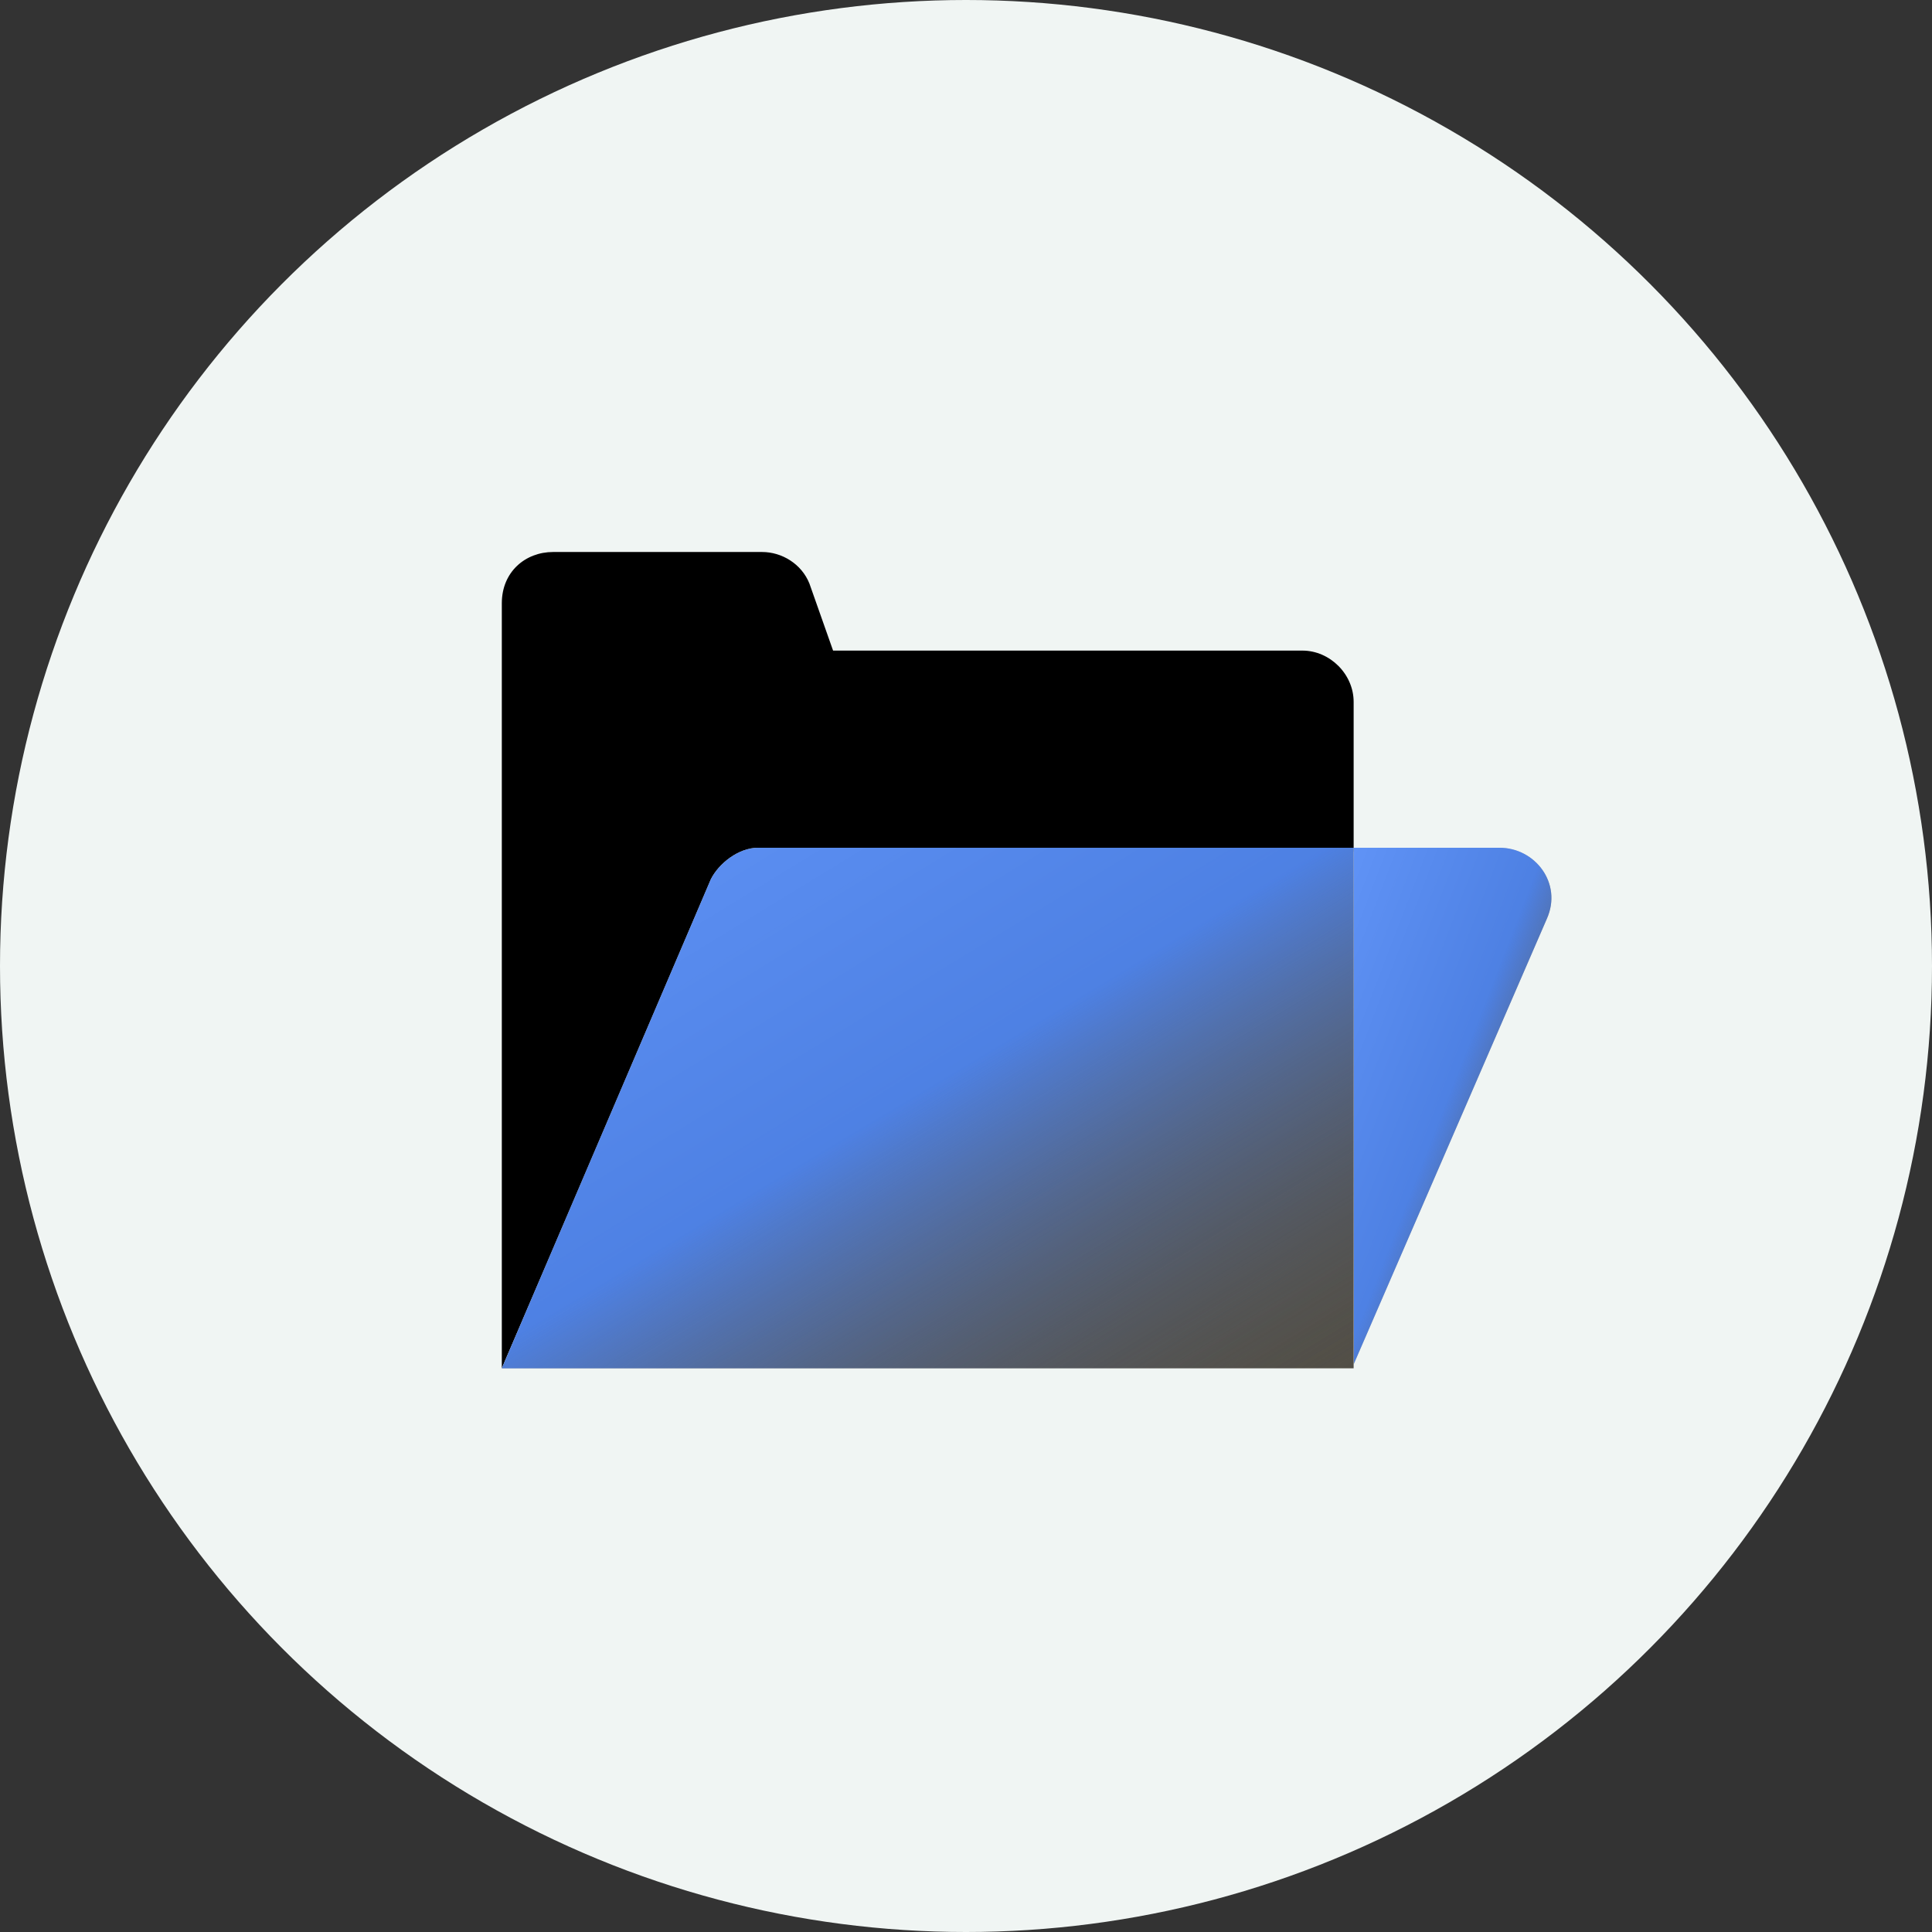 <svg width="154" height="154" viewBox="0 0 154 154" fill="none" xmlns="http://www.w3.org/2000/svg">
<rect x="0" y="0" width="154" height="154" fill="#333333" stroke="none"/>
<circle cx="77" cy="77" r="77" fill="#F0F5F3"/>
<path d="M107.899 67.576V55.945C107.899 53.745 106.013 51.859 103.813 51.859H66.405L64.519 46.515C63.89 44.943 62.319 44 60.747 44H44.087C41.886 44 40 45.572 40 48.087V52.173V60.346V109.07L56.66 70.405C57.289 68.834 58.861 67.89 60.433 67.89H107.899V67.576Z" fill="black"/>
<path d="M107.898 67.574V108.754L123.301 73.233C124.559 70.403 122.358 67.574 119.529 67.574H107.898Z" fill="white"/>
<path d="M107.898 67.574V108.754L123.301 73.233C124.559 70.403 122.358 67.574 119.529 67.574H107.898Z" fill="url(#paint0_linear_8660_19215)" fill-opacity="0.8"/>
<path d="M107.898 67.574V108.754L123.301 73.233C124.559 70.403 122.358 67.574 119.529 67.574H107.898Z" fill="url(#paint1_linear_8660_19215)" fill-opacity="0.8"/>
<path d="M56.66 70.089L40 109.068H107.899V67.574H60.433C58.861 67.574 57.289 68.832 56.66 70.089Z" fill="white"/>
<path d="M56.66 70.089L40 109.068H107.899V67.574H60.433C58.861 67.574 57.289 68.832 56.66 70.089Z" fill="url(#paint2_linear_8660_19215)" fill-opacity="0.8"/>
<path d="M56.66 70.089L40 109.068H107.899V67.574H60.433C58.861 67.574 57.289 68.832 56.66 70.089Z" fill="url(#paint3_linear_8660_19215)" fill-opacity="0.8"/>
<defs>
<linearGradient id="paint0_linear_8660_19215" x1="123.664" y1="108.754" x2="96.164" y2="98.226" gradientUnits="userSpaceOnUse">
<stop stop-color="#252117"/>
<stop offset="1" stop-opacity="0"/>
</linearGradient>
<linearGradient id="paint1_linear_8660_19215" x1="107.898" y1="67.574" x2="135.266" y2="78.255" gradientUnits="userSpaceOnUse">
<stop offset="0.484" stop-color="#3878f4"/>
<stop offset="1" stop-opacity="0"/>
</linearGradient>
<linearGradient id="paint2_linear_8660_19215" x1="107.899" y1="109.068" x2="70.974" y2="48.645" gradientUnits="userSpaceOnUse">
<stop stop-color="#252117"/>
<stop offset="1" stop-opacity="0"/>
</linearGradient>
<linearGradient id="paint3_linear_8660_19215" x1="40" y1="67.574" x2="75.907" y2="127.471" gradientUnits="userSpaceOnUse">
<stop offset="0.484" stop-color="#3878f4"/>
<stop offset="1" stop-opacity="0"/>
</linearGradient>
</defs>
</svg>
